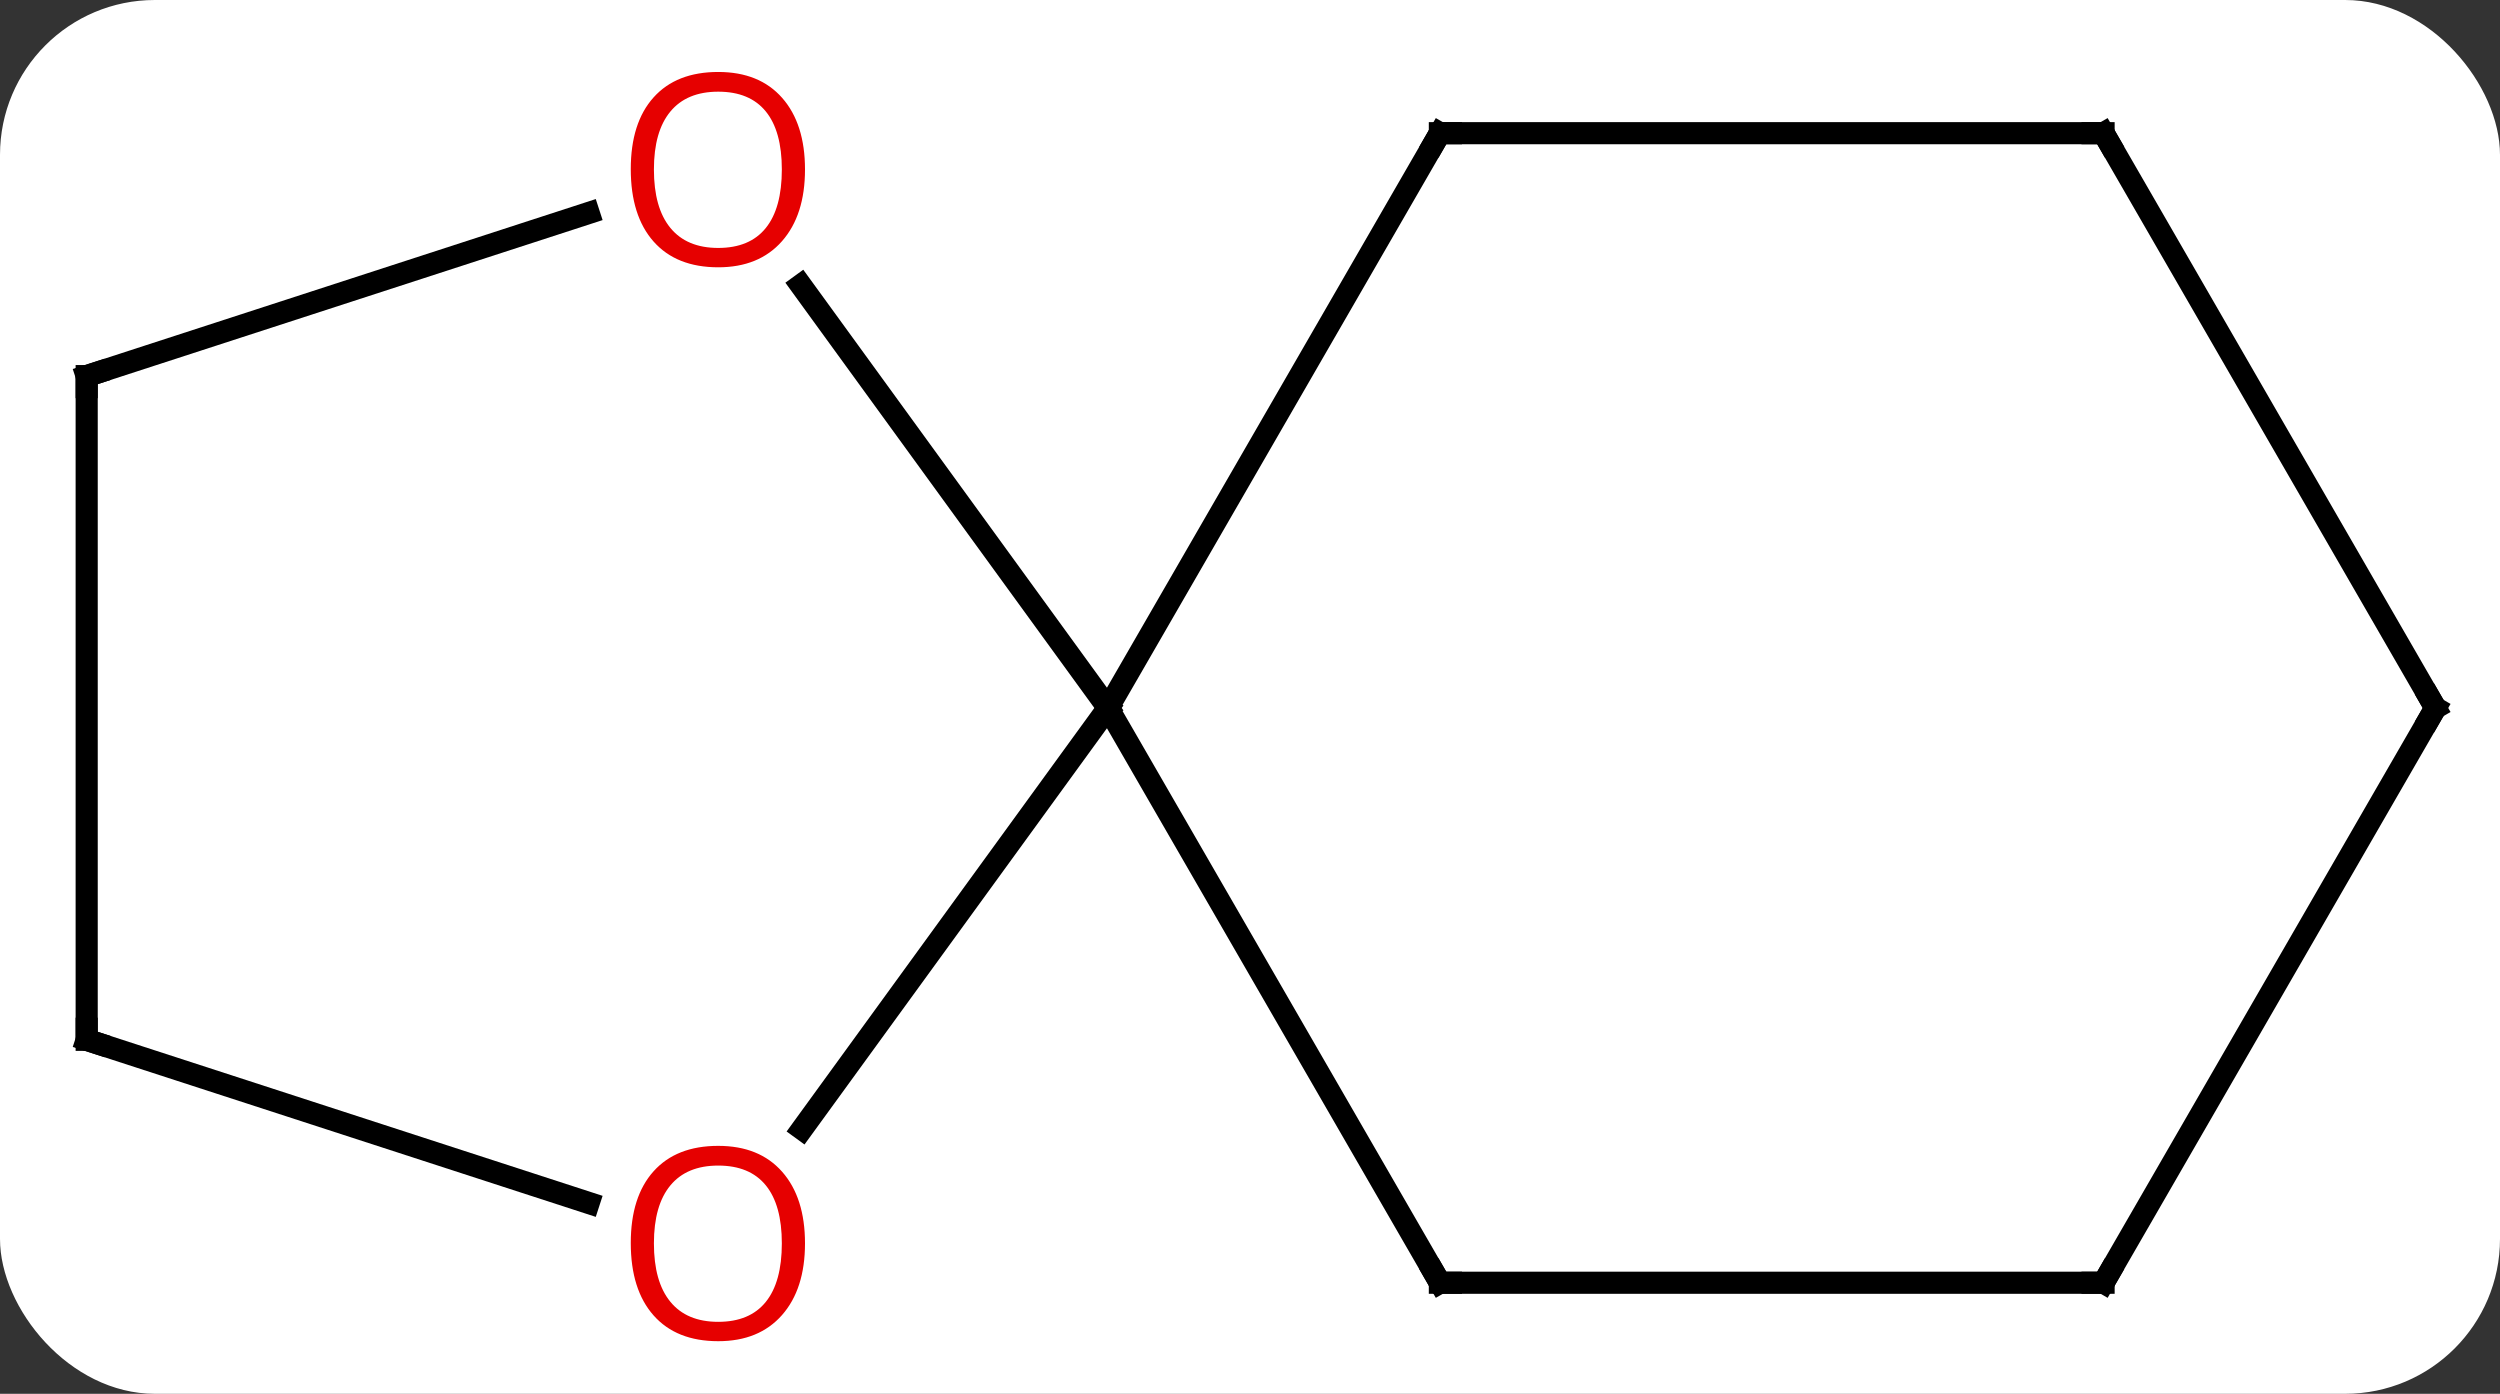 <svg width="113" viewBox="0 0 113 63" style="fill-opacity:1; color-rendering:auto; color-interpolation:auto; text-rendering:auto; stroke:black; stroke-linecap:square; stroke-miterlimit:10; shape-rendering:auto; stroke-opacity:1; fill:black; stroke-dasharray:none; font-weight:normal; stroke-width:1; font-family:'Open Sans'; font-style:normal; stroke-linejoin:miter; font-size:12; stroke-dashoffset:0; image-rendering:auto;" height="63" class="cas-substance-image" xmlns:xlink="http://www.w3.org/1999/xlink" xmlns="http://www.w3.org/2000/svg"><rect x="0" y="0" width="113" height="63" fill="#333333" stroke="none"/><svg class="cas-substance-single-component"><rect y="0" x="0" width="113" stroke="none" ry="7" rx="7" height="63" fill="white" class="cas-substance-group"/><svg y="0" x="0" width="113" viewBox="0 0 113 63" style="fill:black;" height="63" class="cas-substance-single-component-image"><svg><g><g transform="translate(57,32)" style="text-rendering:geometricPrecision; color-rendering:optimizeQuality; color-interpolation:linearRGB; stroke-linecap:butt; image-rendering:optimizeQuality;"><line y2="-25.98" y1="0" x2="8.082" x1="-6.918" style="fill:none;"/><line y2="25.98" y1="0" x2="8.082" x1="-6.918" style="fill:none;"/><line y2="-19.111" y1="0" x2="-20.803" x1="-6.918" style="fill:none;"/><line y2="19.033" y1="0" x2="-20.747" x1="-6.918" style="fill:none;"/><line y2="-25.98" y1="-25.98" x2="38.082" x1="8.082" style="fill:none;"/><line y2="25.98" y1="25.98" x2="38.082" x1="8.082" style="fill:none;"/><line y2="-15" y1="-22.373" x2="-53.082" x1="-30.392" style="fill:none;"/><line y2="15" y1="22.373" x2="-53.082" x1="-30.392" style="fill:none;"/><line y2="0" y1="-25.98" x2="53.082" x1="38.082" style="fill:none;"/><line y2="0" y1="25.98" x2="53.082" x1="38.082" style="fill:none;"/><line y2="15" y1="-15" x2="-53.082" x1="-53.082" style="fill:none;"/><path style="fill:none; stroke-miterlimit:5;" d="M7.832 -25.547 L8.082 -25.98 L8.582 -25.98"/><path style="fill:none; stroke-miterlimit:5;" d="M7.832 25.547 L8.082 25.98 L8.582 25.98"/></g><g transform="translate(57,32)" style="stroke-linecap:butt; fill:rgb(230,0,0); text-rendering:geometricPrecision; color-rendering:optimizeQuality; image-rendering:optimizeQuality; font-family:'Open Sans'; stroke:rgb(230,0,0); color-interpolation:linearRGB; stroke-miterlimit:5;"><path style="stroke:none;" d="M-20.614 -24.34 Q-20.614 -22.278 -21.654 -21.098 Q-22.693 -19.918 -24.536 -19.918 Q-26.427 -19.918 -27.458 -21.082 Q-28.489 -22.247 -28.489 -24.356 Q-28.489 -26.45 -27.458 -27.598 Q-26.427 -28.747 -24.536 -28.747 Q-22.677 -28.747 -21.646 -27.575 Q-20.614 -26.403 -20.614 -24.34 ZM-27.443 -24.34 Q-27.443 -22.606 -26.7 -21.7 Q-25.958 -20.793 -24.536 -20.793 Q-23.114 -20.793 -22.388 -21.692 Q-21.661 -22.59 -21.661 -24.34 Q-21.661 -26.075 -22.388 -26.965 Q-23.114 -27.856 -24.536 -27.856 Q-25.958 -27.856 -26.7 -26.957 Q-27.443 -26.059 -27.443 -24.34 Z"/><path style="stroke:none;" d="M-20.614 24.2 Q-20.614 26.262 -21.654 27.442 Q-22.693 28.622 -24.536 28.622 Q-26.427 28.622 -27.458 27.457 Q-28.489 26.293 -28.489 24.184 Q-28.489 22.09 -27.458 20.942 Q-26.427 19.793 -24.536 19.793 Q-22.677 19.793 -21.646 20.965 Q-20.614 22.137 -20.614 24.2 ZM-27.443 24.2 Q-27.443 25.934 -26.7 26.84 Q-25.958 27.747 -24.536 27.747 Q-23.114 27.747 -22.388 26.848 Q-21.661 25.95 -21.661 24.2 Q-21.661 22.465 -22.388 21.575 Q-23.114 20.684 -24.536 20.684 Q-25.958 20.684 -26.7 21.582 Q-27.443 22.481 -27.443 24.2 Z"/><path style="fill:none; stroke:black;" d="M37.582 -25.98 L38.082 -25.98 L38.332 -25.547"/><path style="fill:none; stroke:black;" d="M37.582 25.98 L38.082 25.98 L38.332 25.547"/><path style="fill:none; stroke:black;" d="M-52.606 -15.155 L-53.082 -15 L-53.082 -14.5"/><path style="fill:none; stroke:black;" d="M-52.606 15.155 L-53.082 15 L-53.082 14.5"/><path style="fill:none; stroke:black;" d="M52.832 -0.433 L53.082 0 L52.832 0.433"/></g></g></svg></svg></svg></svg>